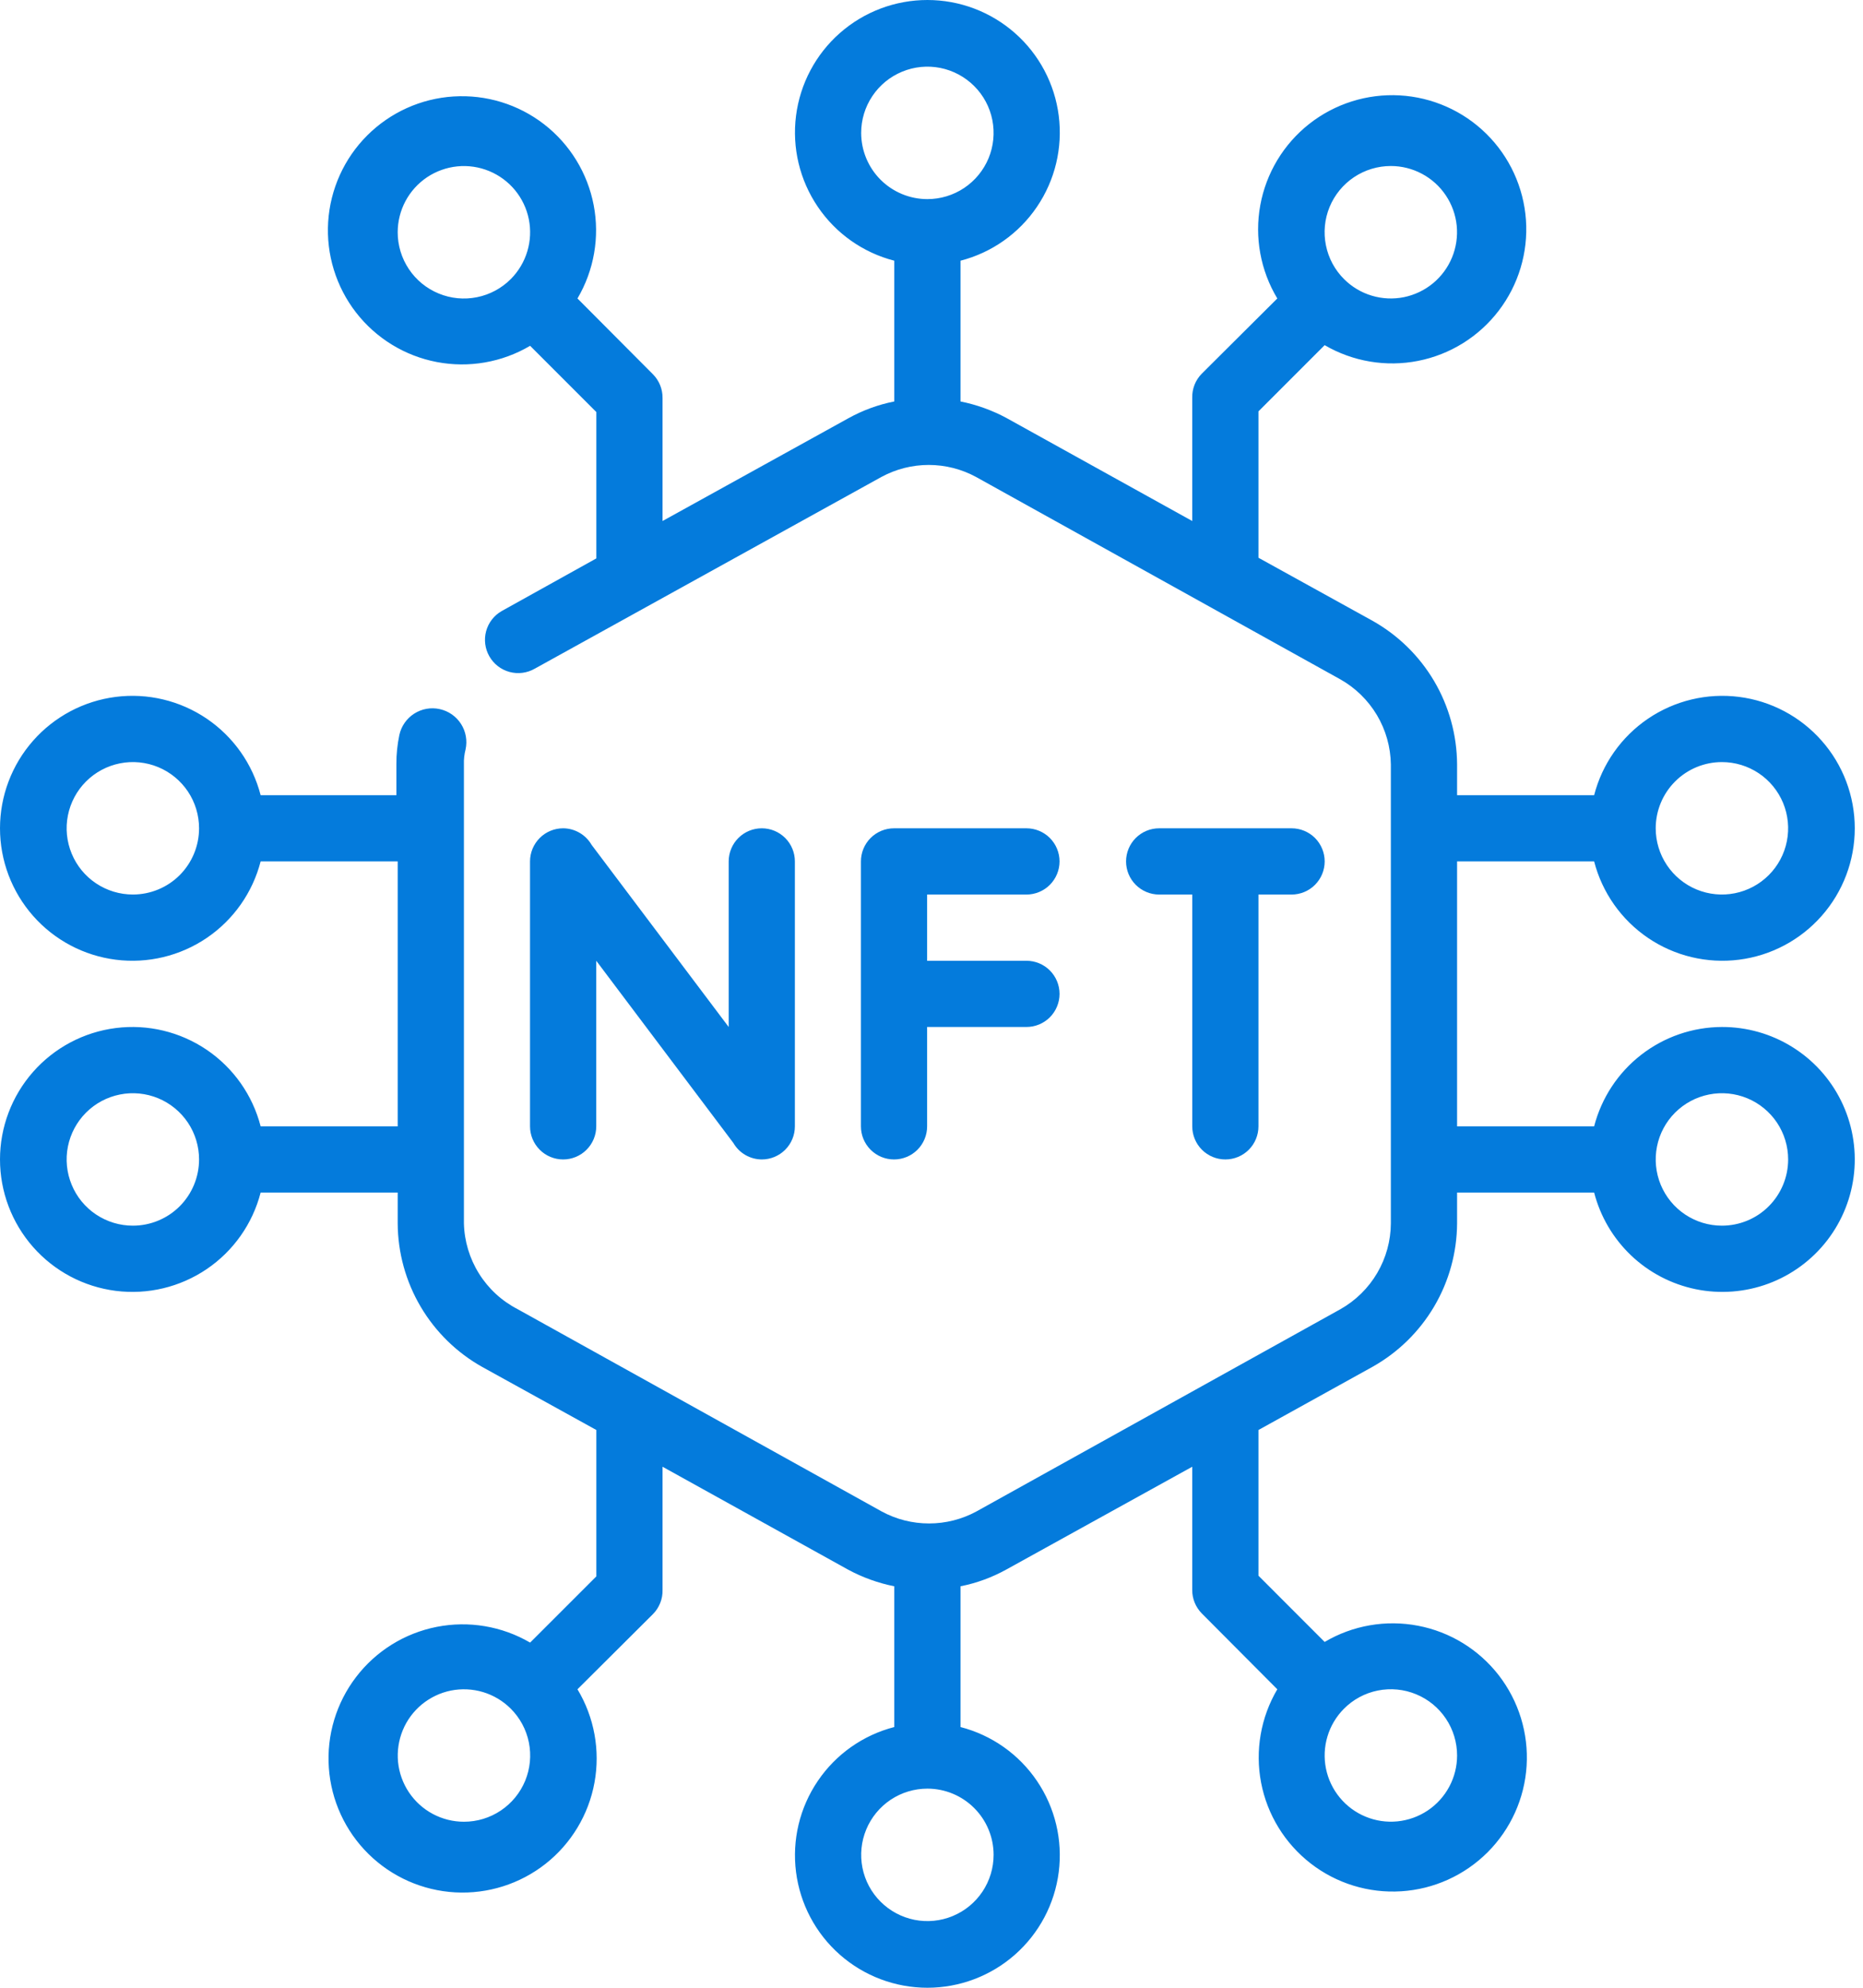 <svg xmlns="http://www.w3.org/2000/svg" width="60" height="64" viewBox="0 0 60 64" fill="none"><path d="M25.6 27.735V36.265C25.6 36.548 25.488 36.819 25.288 37.019C25.088 37.219 24.817 37.331 24.534 37.331C24.348 37.33 24.165 37.28 24.004 37.187C23.843 37.093 23.71 36.959 23.617 36.798L19.203 30.934V36.265C19.203 36.548 19.09 36.819 18.89 37.019C18.691 37.219 18.419 37.331 18.137 37.331C17.854 37.331 17.582 37.219 17.383 37.019C17.183 36.819 17.07 36.548 17.07 36.265V27.735C17.07 27.453 17.183 27.181 17.383 26.981C17.582 26.781 17.854 26.669 18.137 26.669C18.323 26.67 18.505 26.72 18.666 26.814C18.827 26.907 18.96 27.041 19.053 27.202L23.468 33.066V27.735C23.468 27.453 23.58 27.181 23.78 26.981C23.98 26.781 24.251 26.669 24.534 26.669C24.817 26.669 25.088 26.781 25.288 26.981C25.488 27.181 25.6 27.453 25.6 27.735Z" fill="#047BDC"></path><path d="M33.058 28.802C33.34 28.802 33.612 28.689 33.812 28.489C34.011 28.289 34.124 28.018 34.124 27.735C34.124 27.453 34.011 27.181 33.812 26.981C33.612 26.781 33.34 26.669 33.058 26.669H28.793C28.51 26.669 28.239 26.781 28.039 26.981C27.839 27.181 27.727 27.453 27.727 27.735V36.265C27.727 36.548 27.839 36.819 28.039 37.019C28.239 37.219 28.51 37.331 28.793 37.331C29.076 37.331 29.347 37.219 29.547 37.019C29.747 36.819 29.859 36.548 29.859 36.265V33.066H33.058C33.34 33.066 33.612 32.954 33.812 32.754C34.011 32.554 34.124 32.283 34.124 32C34.124 31.717 34.011 31.446 33.812 31.246C33.612 31.046 33.34 30.934 33.058 30.934H29.859V28.802H33.058Z" fill="#047BDC"></path><path d="M39.464 37.331C39.747 37.331 40.018 37.219 40.218 37.019C40.418 36.819 40.53 36.548 40.53 36.265V28.802H41.597C41.879 28.802 42.151 28.689 42.351 28.489C42.55 28.289 42.663 28.018 42.663 27.735C42.663 27.453 42.55 27.181 42.351 26.981C42.151 26.781 41.879 26.669 41.597 26.669H37.332C37.049 26.669 36.778 26.781 36.578 26.981C36.378 27.181 36.266 27.453 36.266 27.735C36.266 28.018 36.378 28.289 36.578 28.489C36.778 28.689 37.049 28.802 37.332 28.802H38.398V36.265C38.398 36.548 38.51 36.819 38.71 37.019C38.91 37.219 39.181 37.331 39.464 37.331Z" fill="#047BDC"></path><path d="M55.456 33.066C54.513 33.069 53.598 33.385 52.853 33.964C52.109 34.542 51.577 35.352 51.341 36.265H46.927V27.735H51.341C51.6 28.74 52.218 29.616 53.077 30.199C53.936 30.781 54.978 31.031 56.008 30.9C57.038 30.769 57.984 30.267 58.67 29.488C59.357 28.709 59.735 27.707 59.735 26.669C59.735 25.631 59.357 24.628 58.67 23.85C57.984 23.071 57.038 22.569 56.008 22.438C54.978 22.307 53.936 22.557 53.077 23.139C52.218 23.722 51.6 24.598 51.341 25.603H46.927V24.611C46.922 23.667 46.667 22.742 46.188 21.929C45.708 21.116 45.021 20.445 44.197 19.984L40.53 17.958V13.245L42.662 11.113C43.571 11.643 44.642 11.823 45.673 11.619C46.705 11.415 47.627 10.842 48.266 10.006C48.906 9.171 49.218 8.131 49.145 7.082C49.071 6.033 48.618 5.046 47.869 4.308C47.12 3.569 46.127 3.13 45.077 3.071C44.027 3.013 42.991 3.34 42.165 3.99C41.339 4.641 40.778 5.571 40.589 6.606C40.4 7.64 40.595 8.709 41.137 9.61L38.706 12.03C38.605 12.132 38.525 12.254 38.472 12.387C38.419 12.521 38.394 12.664 38.397 12.808V16.775L32.416 13.459C31.951 13.209 31.451 13.029 30.934 12.926V8.394C31.939 8.135 32.815 7.518 33.397 6.658C33.98 5.799 34.229 4.757 34.098 3.727C33.968 2.698 33.466 1.751 32.687 1.065C31.908 0.379 30.906 0 29.868 0C28.83 0 27.827 0.379 27.048 1.065C26.269 1.751 25.768 2.698 25.637 3.727C25.506 4.757 25.755 5.799 26.338 6.658C26.92 7.518 27.796 8.135 28.801 8.394V12.926C28.282 13.028 27.782 13.212 27.319 13.469L21.338 16.775V12.808C21.339 12.668 21.312 12.529 21.259 12.399C21.206 12.269 21.128 12.151 21.029 12.051L18.598 9.61C19.132 8.704 19.318 7.635 19.12 6.603C18.922 5.571 18.355 4.646 17.524 4.002C16.693 3.358 15.656 3.04 14.607 3.106C13.557 3.172 12.569 3.619 11.825 4.362C11.082 5.105 10.636 6.094 10.569 7.143C10.503 8.192 10.822 9.229 11.465 10.06C12.109 10.891 13.034 11.459 14.066 11.656C15.099 11.854 16.168 11.668 17.073 11.134L19.206 13.267V17.979L16.156 19.675C15.91 19.816 15.73 20.049 15.656 20.323C15.582 20.597 15.62 20.889 15.762 21.135C15.903 21.381 16.136 21.561 16.41 21.635C16.684 21.709 16.976 21.671 17.222 21.53L28.386 15.357C28.854 15.103 29.378 14.97 29.91 14.97C30.443 14.97 30.967 15.103 31.435 15.357L43.163 21.871C43.651 22.145 44.058 22.543 44.345 23.023C44.631 23.504 44.786 24.052 44.794 24.611V39.389C44.791 39.951 44.639 40.502 44.355 40.987C44.07 41.472 43.663 41.873 43.174 42.15L31.446 48.665C30.977 48.919 30.453 49.051 29.921 49.051C29.388 49.051 28.864 48.919 28.396 48.665L16.668 42.15C16.159 41.887 15.73 41.492 15.427 41.006C15.123 40.52 14.955 39.962 14.941 39.389V24.611C14.935 24.45 14.954 24.288 14.994 24.131C15.056 23.849 15.004 23.553 14.848 23.309C14.692 23.065 14.445 22.893 14.162 22.831C13.88 22.768 13.584 22.821 13.34 22.977C13.096 23.133 12.924 23.38 12.862 23.662C12.796 23.974 12.764 24.292 12.766 24.611V25.603H8.394C8.135 24.598 7.518 23.722 6.658 23.139C5.799 22.557 4.757 22.307 3.727 22.438C2.698 22.569 1.751 23.071 1.065 23.85C0.379 24.628 0 25.631 0 26.669C0 27.707 0.379 28.709 1.065 29.488C1.751 30.267 2.698 30.769 3.727 30.9C4.757 31.031 5.799 30.781 6.658 30.199C7.518 29.616 8.135 28.74 8.394 27.735H12.808V36.265H8.394C8.135 35.26 7.518 34.384 6.658 33.801C5.799 33.219 4.757 32.969 3.727 33.1C2.698 33.231 1.751 33.733 1.065 34.512C0.379 35.291 0 36.293 0 37.331C0 38.369 0.379 39.371 1.065 40.15C1.751 40.929 2.698 41.431 3.727 41.562C4.757 41.693 5.799 41.443 6.658 40.861C7.518 40.278 8.135 39.402 8.394 38.397H12.808V39.389C12.813 40.333 13.068 41.258 13.547 42.071C14.027 42.884 14.714 43.556 15.538 44.016L19.206 46.042V50.755L17.073 52.887C16.165 52.357 15.094 52.177 14.062 52.381C13.03 52.585 12.108 53.158 11.469 53.994C10.83 54.829 10.517 55.869 10.591 56.918C10.664 57.967 11.118 58.954 11.867 59.692C12.616 60.431 13.608 60.87 14.658 60.929C15.709 60.987 16.744 60.66 17.57 60.01C18.396 59.359 18.957 58.429 19.146 57.394C19.335 56.359 19.14 55.291 18.598 54.39L21.029 51.97C21.13 51.868 21.21 51.746 21.263 51.612C21.316 51.479 21.342 51.336 21.338 51.192V47.225L27.319 50.541C27.784 50.791 28.284 50.971 28.801 51.074V55.606C27.796 55.865 26.92 56.482 26.338 57.342C25.755 58.201 25.506 59.243 25.637 60.273C25.768 61.302 26.269 62.249 27.048 62.935C27.827 63.621 28.83 64 29.868 64C30.906 64 31.908 63.621 32.687 62.935C33.466 62.249 33.968 61.302 34.098 60.273C34.229 59.243 33.98 58.201 33.397 57.342C32.815 56.482 31.939 55.865 30.934 55.606V51.074C31.453 50.972 31.953 50.788 32.416 50.531L38.397 47.225V51.192C38.396 51.332 38.423 51.471 38.476 51.601C38.529 51.731 38.608 51.849 38.706 51.949L41.137 54.39C40.603 55.296 40.418 56.365 40.615 57.397C40.813 58.429 41.381 59.354 42.212 59.998C43.042 60.642 44.08 60.961 45.129 60.894C46.178 60.828 47.166 60.381 47.91 59.638C48.653 58.895 49.1 57.906 49.166 56.857C49.232 55.808 48.913 54.771 48.27 53.94C47.626 53.109 46.701 52.541 45.669 52.344C44.636 52.146 43.567 52.331 42.662 52.866L40.53 50.733V46.042L44.208 44.005C45.028 43.544 45.712 42.874 46.19 42.063C46.667 41.253 46.922 40.33 46.927 39.389V38.397H51.341C51.541 39.17 51.953 39.871 52.532 40.422C53.11 40.972 53.831 41.348 54.613 41.509C55.395 41.669 56.206 41.607 56.955 41.329C57.703 41.051 58.358 40.569 58.846 39.937C59.334 39.305 59.635 38.549 59.714 37.755C59.793 36.961 59.648 36.16 59.295 35.444C58.942 34.728 58.395 34.126 57.716 33.706C57.038 33.285 56.255 33.064 55.456 33.066ZM55.456 24.537C55.878 24.537 56.291 24.662 56.641 24.896C56.992 25.13 57.265 25.463 57.427 25.853C57.588 26.243 57.63 26.671 57.548 27.085C57.466 27.499 57.263 27.879 56.964 28.177C56.666 28.475 56.286 28.678 55.873 28.76C55.459 28.843 55.03 28.8 54.641 28.639C54.251 28.478 53.918 28.204 53.684 27.854C53.449 27.503 53.324 27.091 53.324 26.669C53.324 26.103 53.549 25.561 53.949 25.161C54.349 24.761 54.891 24.537 55.456 24.537ZM44.794 5.345C45.145 5.345 45.489 5.432 45.798 5.597C46.107 5.762 46.371 6.001 46.565 6.292C46.76 6.583 46.88 6.918 46.915 7.266C46.949 7.615 46.898 7.966 46.764 8.29C46.631 8.614 46.419 8.9 46.149 9.123C45.879 9.345 45.558 9.498 45.215 9.568C44.871 9.637 44.516 9.621 44.181 9.52C43.845 9.42 43.54 9.238 43.291 8.991C42.991 8.694 42.786 8.314 42.703 7.899C42.619 7.485 42.66 7.055 42.821 6.664C42.982 6.274 43.256 5.94 43.607 5.705C43.959 5.47 44.372 5.345 44.794 5.345ZM12.808 7.477C12.809 7.127 12.895 6.782 13.06 6.473C13.225 6.165 13.464 5.901 13.755 5.706C14.046 5.512 14.381 5.392 14.729 5.357C15.078 5.322 15.43 5.374 15.754 5.508C16.077 5.641 16.363 5.852 16.586 6.122C16.809 6.393 16.962 6.714 17.031 7.057C17.1 7.4 17.084 7.755 16.983 8.091C16.883 8.426 16.701 8.732 16.455 8.981C16.157 9.281 15.777 9.486 15.363 9.569C14.948 9.653 14.519 9.612 14.128 9.45C13.737 9.289 13.403 9.016 13.168 8.664C12.933 8.313 12.808 7.9 12.808 7.477ZM27.735 4.279C27.735 3.857 27.86 3.445 28.095 3.094C28.329 2.743 28.662 2.47 29.052 2.309C29.441 2.147 29.87 2.105 30.284 2.187C30.697 2.27 31.077 2.473 31.375 2.771C31.674 3.069 31.877 3.449 31.959 3.863C32.041 4.276 31.999 4.705 31.838 5.095C31.676 5.484 31.403 5.817 31.052 6.052C30.702 6.286 30.289 6.411 29.868 6.411C29.302 6.411 28.76 6.186 28.36 5.787C27.96 5.387 27.735 4.844 27.735 4.279ZM4.279 28.801C3.857 28.801 3.445 28.676 3.094 28.442C2.743 28.208 2.47 27.875 2.309 27.485C2.147 27.095 2.105 26.667 2.187 26.253C2.27 25.839 2.473 25.459 2.771 25.161C3.069 24.863 3.449 24.66 3.863 24.578C4.276 24.495 4.705 24.538 5.095 24.699C5.484 24.86 5.817 25.134 6.052 25.484C6.286 25.835 6.411 26.247 6.411 26.669C6.411 27.235 6.186 27.777 5.787 28.177C5.387 28.577 4.844 28.801 4.279 28.801ZM4.279 39.463C3.857 39.463 3.445 39.338 3.094 39.104C2.743 38.87 2.47 38.537 2.309 38.147C2.147 37.757 2.105 37.329 2.187 36.915C2.27 36.501 2.473 36.121 2.771 35.823C3.069 35.525 3.449 35.322 3.863 35.24C4.276 35.157 4.705 35.2 5.095 35.361C5.484 35.522 5.817 35.796 6.052 36.146C6.286 36.497 6.411 36.909 6.411 37.331C6.411 37.897 6.186 38.439 5.787 38.839C5.387 39.239 4.844 39.463 4.279 39.463ZM14.941 58.655C14.591 58.655 14.246 58.568 13.937 58.403C13.628 58.238 13.365 57.999 13.17 57.708C12.975 57.417 12.855 57.082 12.82 56.734C12.786 56.385 12.838 56.034 12.971 55.71C13.104 55.386 13.316 55.1 13.586 54.877C13.856 54.655 14.177 54.502 14.52 54.432C14.864 54.363 15.219 54.38 15.554 54.48C15.89 54.581 16.195 54.762 16.444 55.009C16.744 55.306 16.949 55.686 17.033 56.101C17.116 56.515 17.075 56.945 16.914 57.336C16.753 57.726 16.479 58.06 16.128 58.295C15.777 58.53 15.363 58.656 14.941 58.655ZM32 59.721C32 60.143 31.875 60.555 31.641 60.906C31.406 61.257 31.073 61.53 30.684 61.691C30.294 61.853 29.865 61.895 29.452 61.813C29.038 61.73 28.658 61.527 28.36 61.229C28.061 60.931 27.858 60.551 27.776 60.137C27.694 59.724 27.736 59.295 27.898 58.905C28.059 58.516 28.332 58.183 28.683 57.948C29.034 57.714 29.446 57.589 29.868 57.589C30.433 57.589 30.976 57.814 31.375 58.214C31.775 58.613 32 59.156 32 59.721ZM46.927 56.523C46.927 56.873 46.84 57.218 46.675 57.527C46.51 57.835 46.271 58.099 45.98 58.294C45.689 58.488 45.354 58.608 45.006 58.643C44.657 58.678 44.306 58.626 43.982 58.492C43.658 58.359 43.372 58.148 43.149 57.877C42.926 57.607 42.773 57.286 42.704 56.943C42.635 56.6 42.651 56.245 42.752 55.909C42.852 55.574 43.034 55.268 43.281 55.019C43.578 54.719 43.958 54.514 44.372 54.431C44.787 54.347 45.217 54.389 45.607 54.55C45.998 54.711 46.332 54.984 46.567 55.336C46.802 55.687 46.927 56.1 46.927 56.523ZM55.456 39.463C55.035 39.463 54.623 39.338 54.272 39.104C53.921 38.87 53.648 38.537 53.486 38.147C53.325 37.757 53.283 37.329 53.365 36.915C53.447 36.501 53.65 36.121 53.949 35.823C54.247 35.525 54.627 35.322 55.041 35.24C55.454 35.157 55.883 35.2 56.273 35.361C56.662 35.522 56.995 35.796 57.23 36.146C57.464 36.497 57.589 36.909 57.589 37.331C57.589 37.897 57.364 38.439 56.964 38.839C56.565 39.239 56.022 39.463 55.456 39.463Z" fill="#047BDC"></path></svg>
